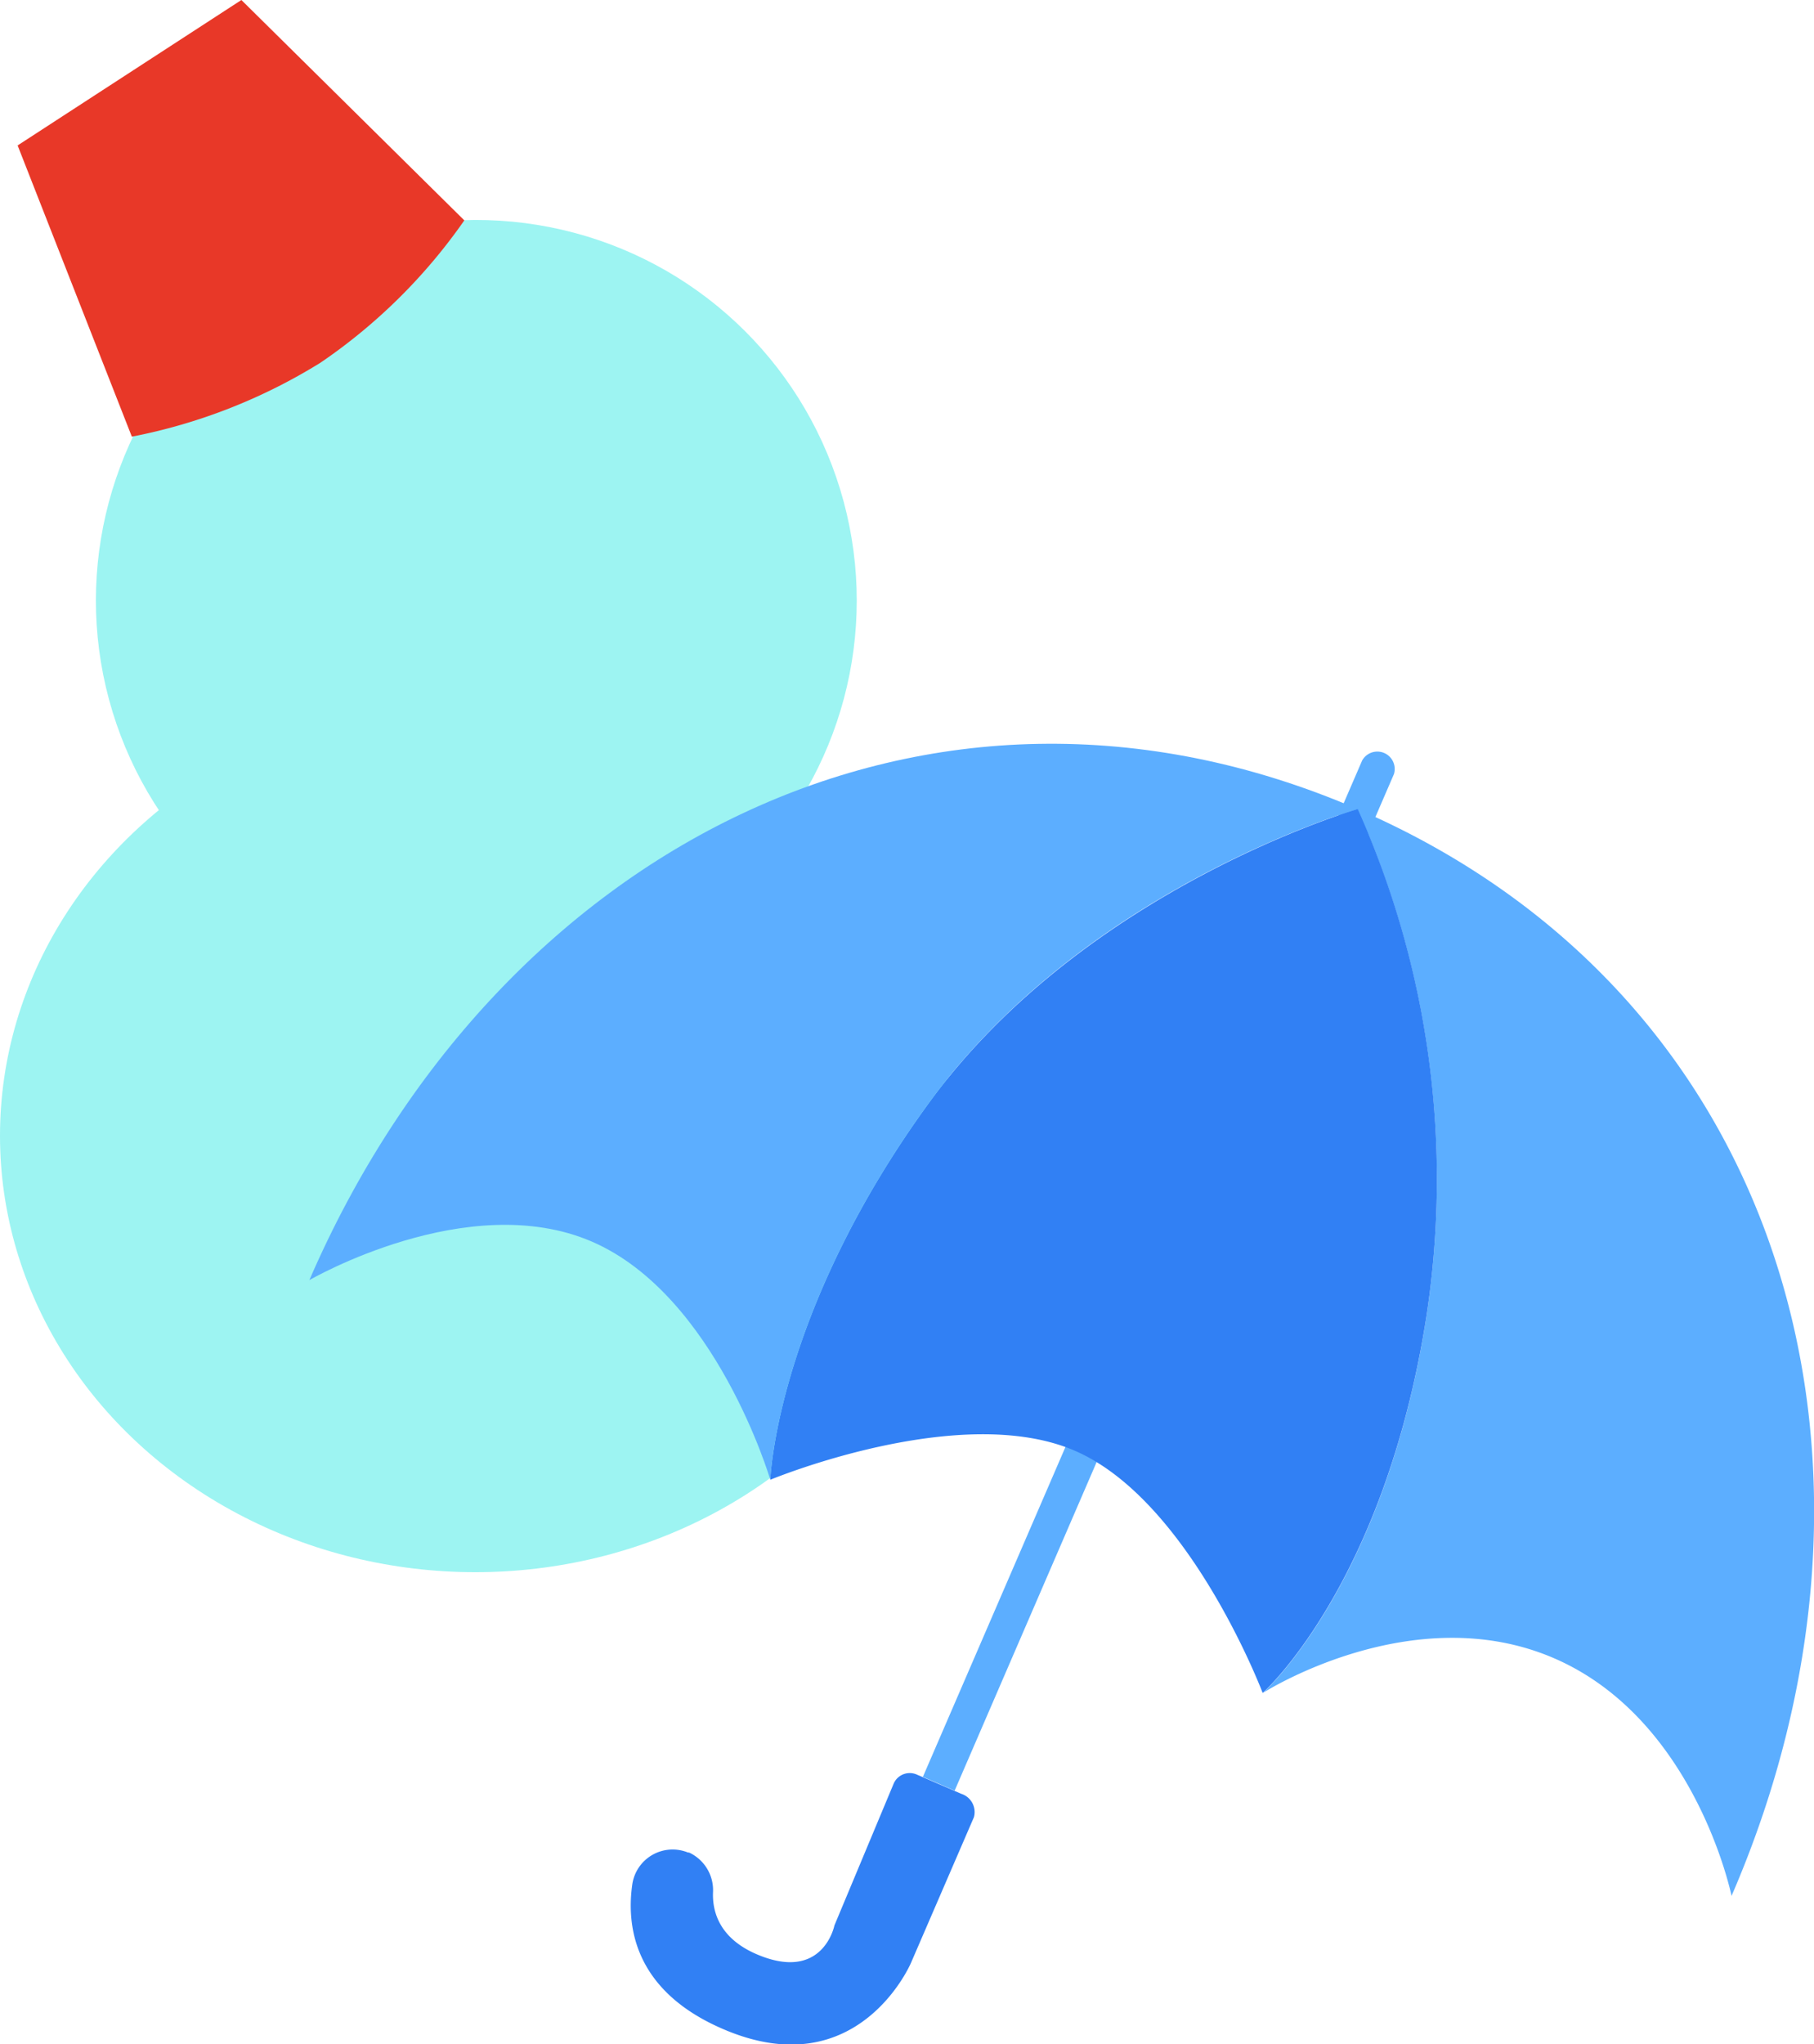 <svg xmlns="http://www.w3.org/2000/svg" viewBox="0 0 151.35 170.51"><defs><style>.cls-1{fill:#9df4f2;}.cls-2{fill:#e83828;}.cls-3{fill:#5caeff;}.cls-4{fill:#3180f4;}</style></defs><g id="レイヤー_2" data-name="レイヤー 2"><g id="レイヤー_1-2" data-name="レイヤー 1"><circle class="cls-1" cx="39.75" cy="50.09" r="31.74" transform="translate(-18.03 77.5) rotate(-76.95)"/><ellipse class="cls-1" cx="39.66" cy="94.73" rx="39.66" ry="36.4"/><path class="cls-2" d="M38.74,18.38a46.51,46.51,0,0,1-12,11.87A46.75,46.75,0,0,1,11,36.42L1.47,12.13,20.14,0Z"/><path class="cls-3" d="M116.3,64.57a1.45,1.45,0,0,0-2.65-1.14L77,148.2l2.65,1.15Z"/><path class="cls-4" d="M76,163.73l5.26-12.17a1.6,1.6,0,0,0-1.07-1.95l-.57-.25-2.82-1.22-.24-.1a1.46,1.46,0,0,0-2,.73l-4.94,11.82s-.95,4.8-6.52,2.39c-3.09-1.34-3.67-3.55-3.61-5.14a3.46,3.46,0,0,0-2-3.33l-.09,0a3.4,3.4,0,0,0-4.65,2.69c-.54,3.84.45,9,7.64,12.06C71.6,174.05,76,163.73,76,163.73Z"/><path class="cls-3" d="M113.26,67.48A75.42,75.42,0,0,1,119,109.87c-3.5,22.37-13.63,31.33-13.63,31.33s12.49-8,24.3-2.89,14.8,19.82,14.8,19.82C160,122.25,149.14,83,113.26,67.48Z"/><path class="cls-4" d="M119,109.87a75.42,75.42,0,0,0-5.72-42.39S90.66,74,77.54,91.94c-12.81,17.57-13.27,31.48-13.27,31.48s15.82-6.57,25.41-2.42,15.67,20.2,15.67,20.2S115.48,132.24,119,109.87Z"/><path class="cls-3" d="M77.54,91.94c13.12-18,35.72-24.46,35.72-24.46C77.38,52,41.35,70.89,25.81,106.77c0,0,13.23-7.69,23.58-3.21s14.88,19.86,14.88,19.86S64.73,109.51,77.54,91.94Z"/></g></g></svg>
